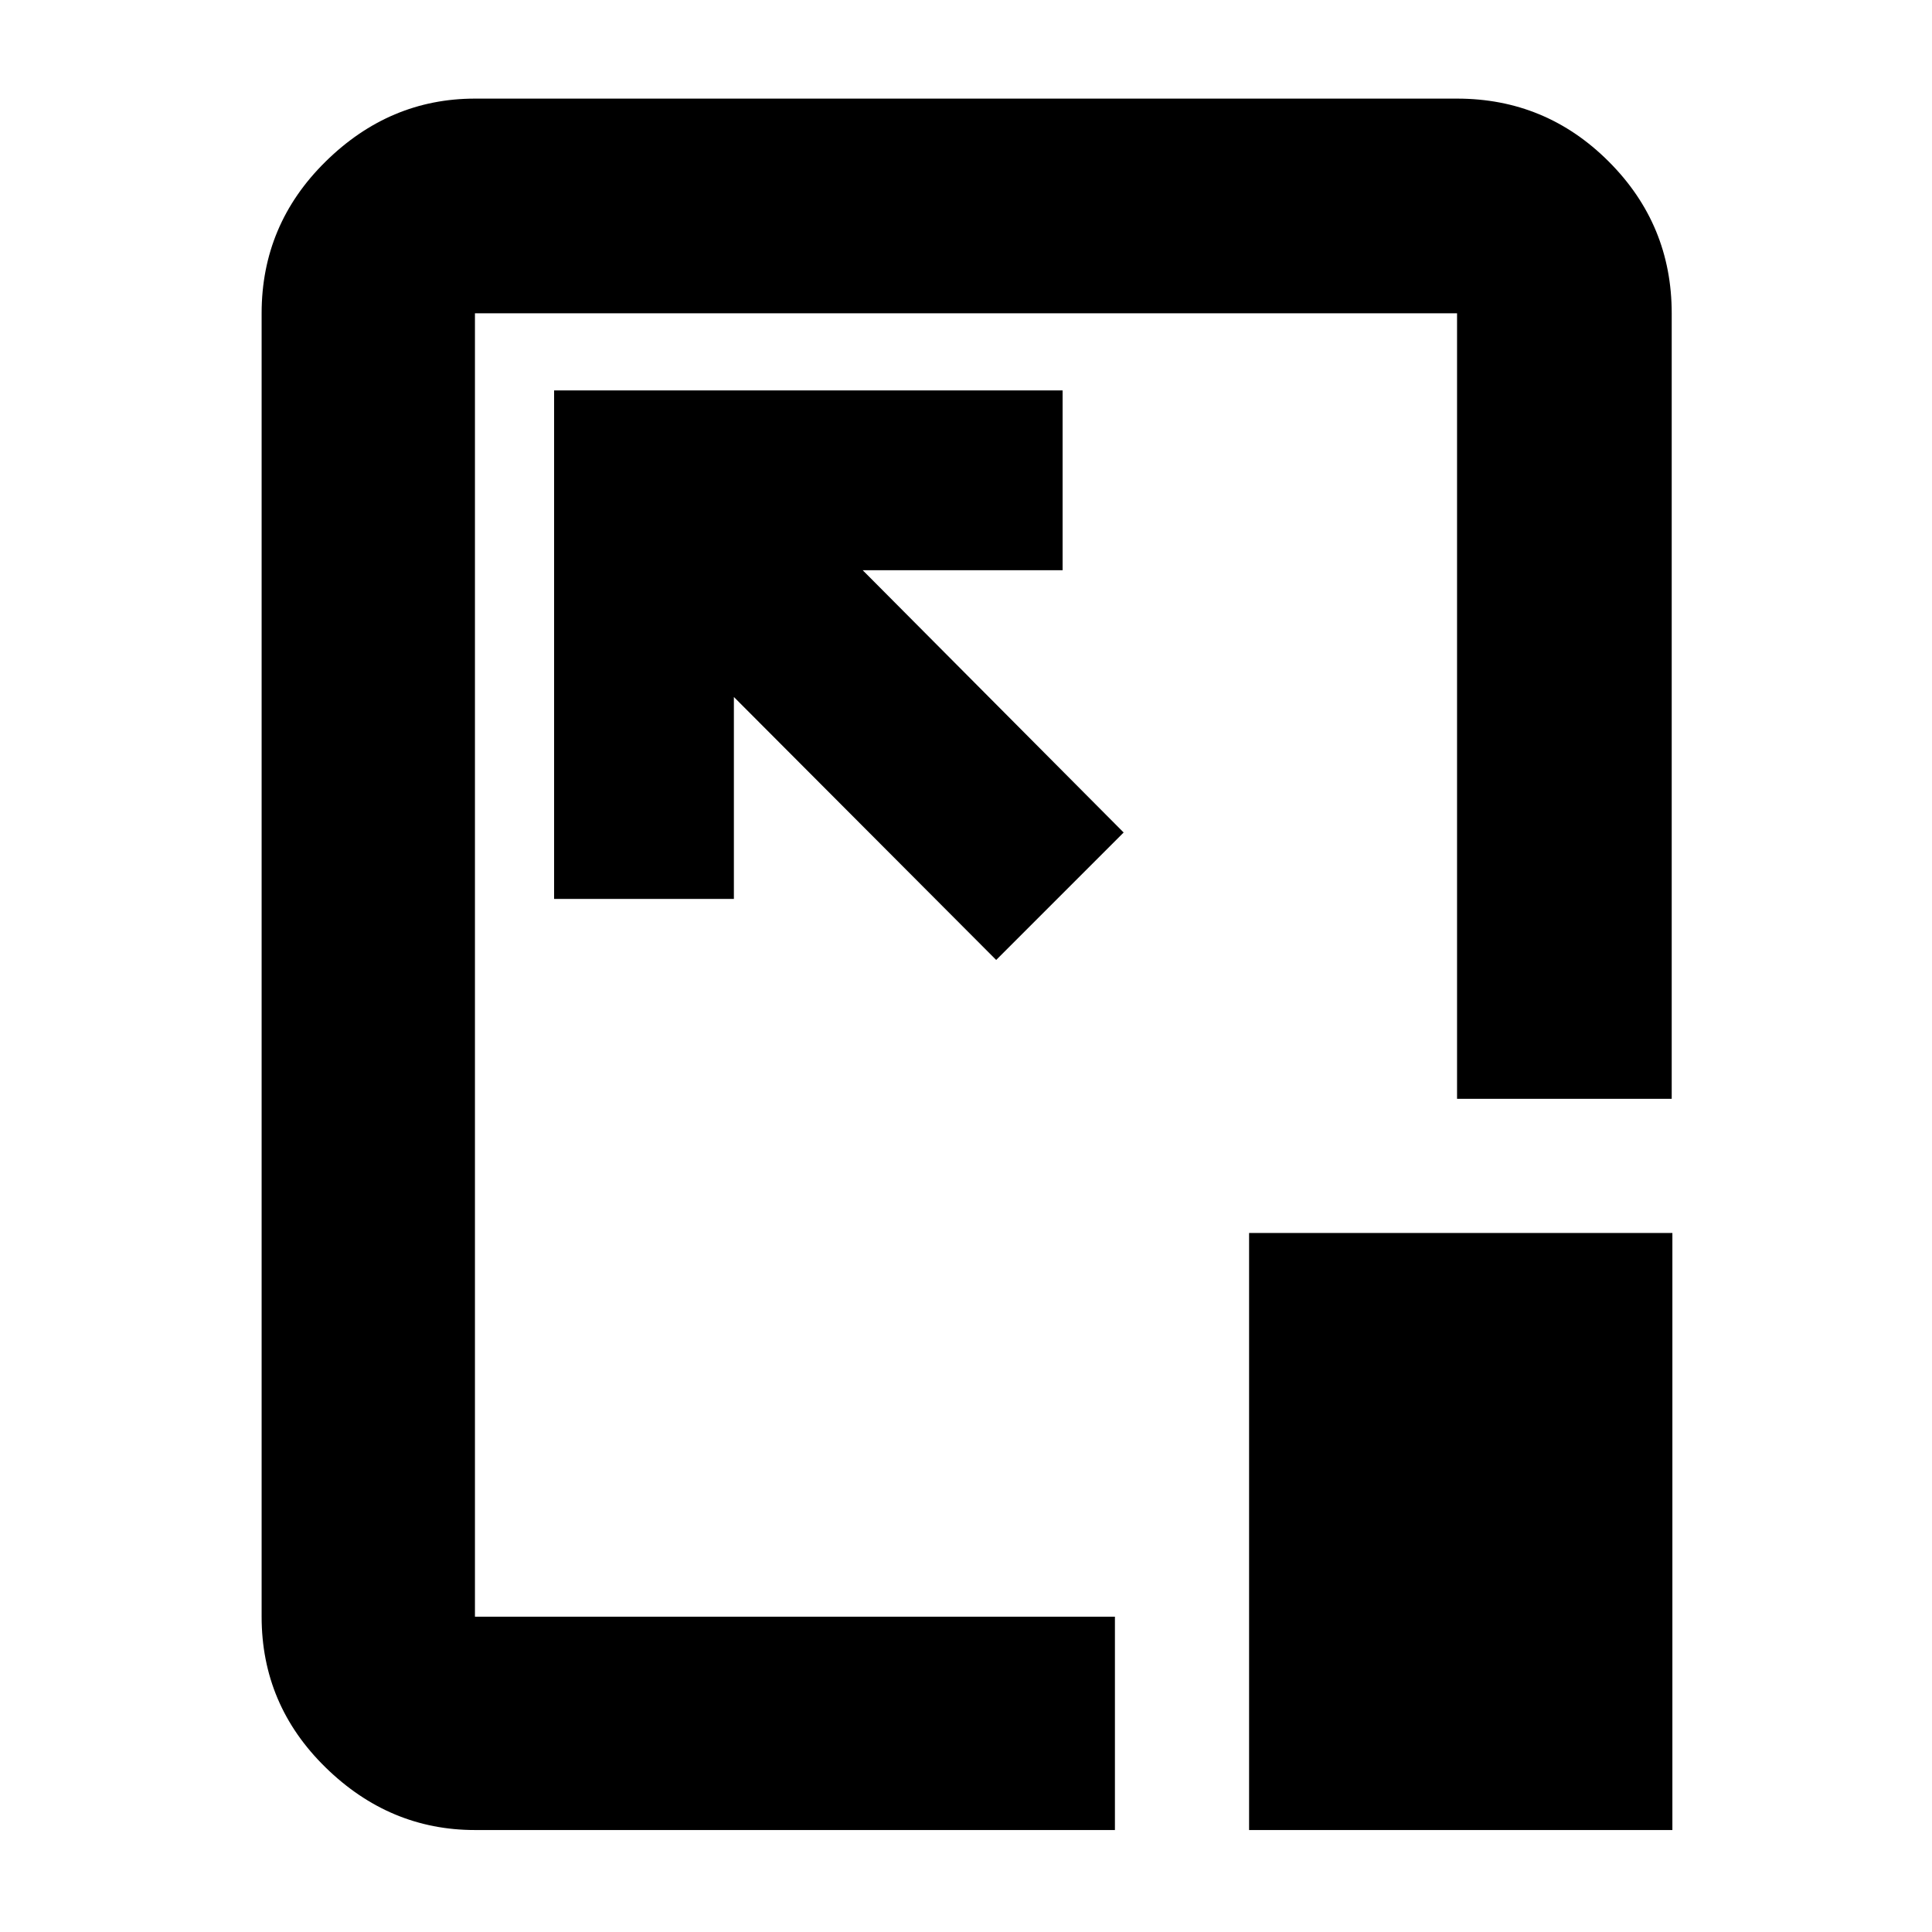 <svg xmlns="http://www.w3.org/2000/svg" height="40" viewBox="0 96 960 960" width="40"><path d="M236 1005.33q-42.425 0-74.212-31.084Q130 943.158 130 899.334V251.666q0-44.099 31.788-75.382Q193.575 145 236 145h488q44.1 0 75.383 31.284 31.283 31.283 31.283 75.382V642H724V251.666H236v647.668h318v105.996H236Zm322.333-495.663L428.665 379.333h99.334V290H275.333v252.666h89.333V442.332L495 572.999l63.333-63.332Zm62.333 495.663V708.666H831v296.664H620.666ZM480 576Z"/></svg>